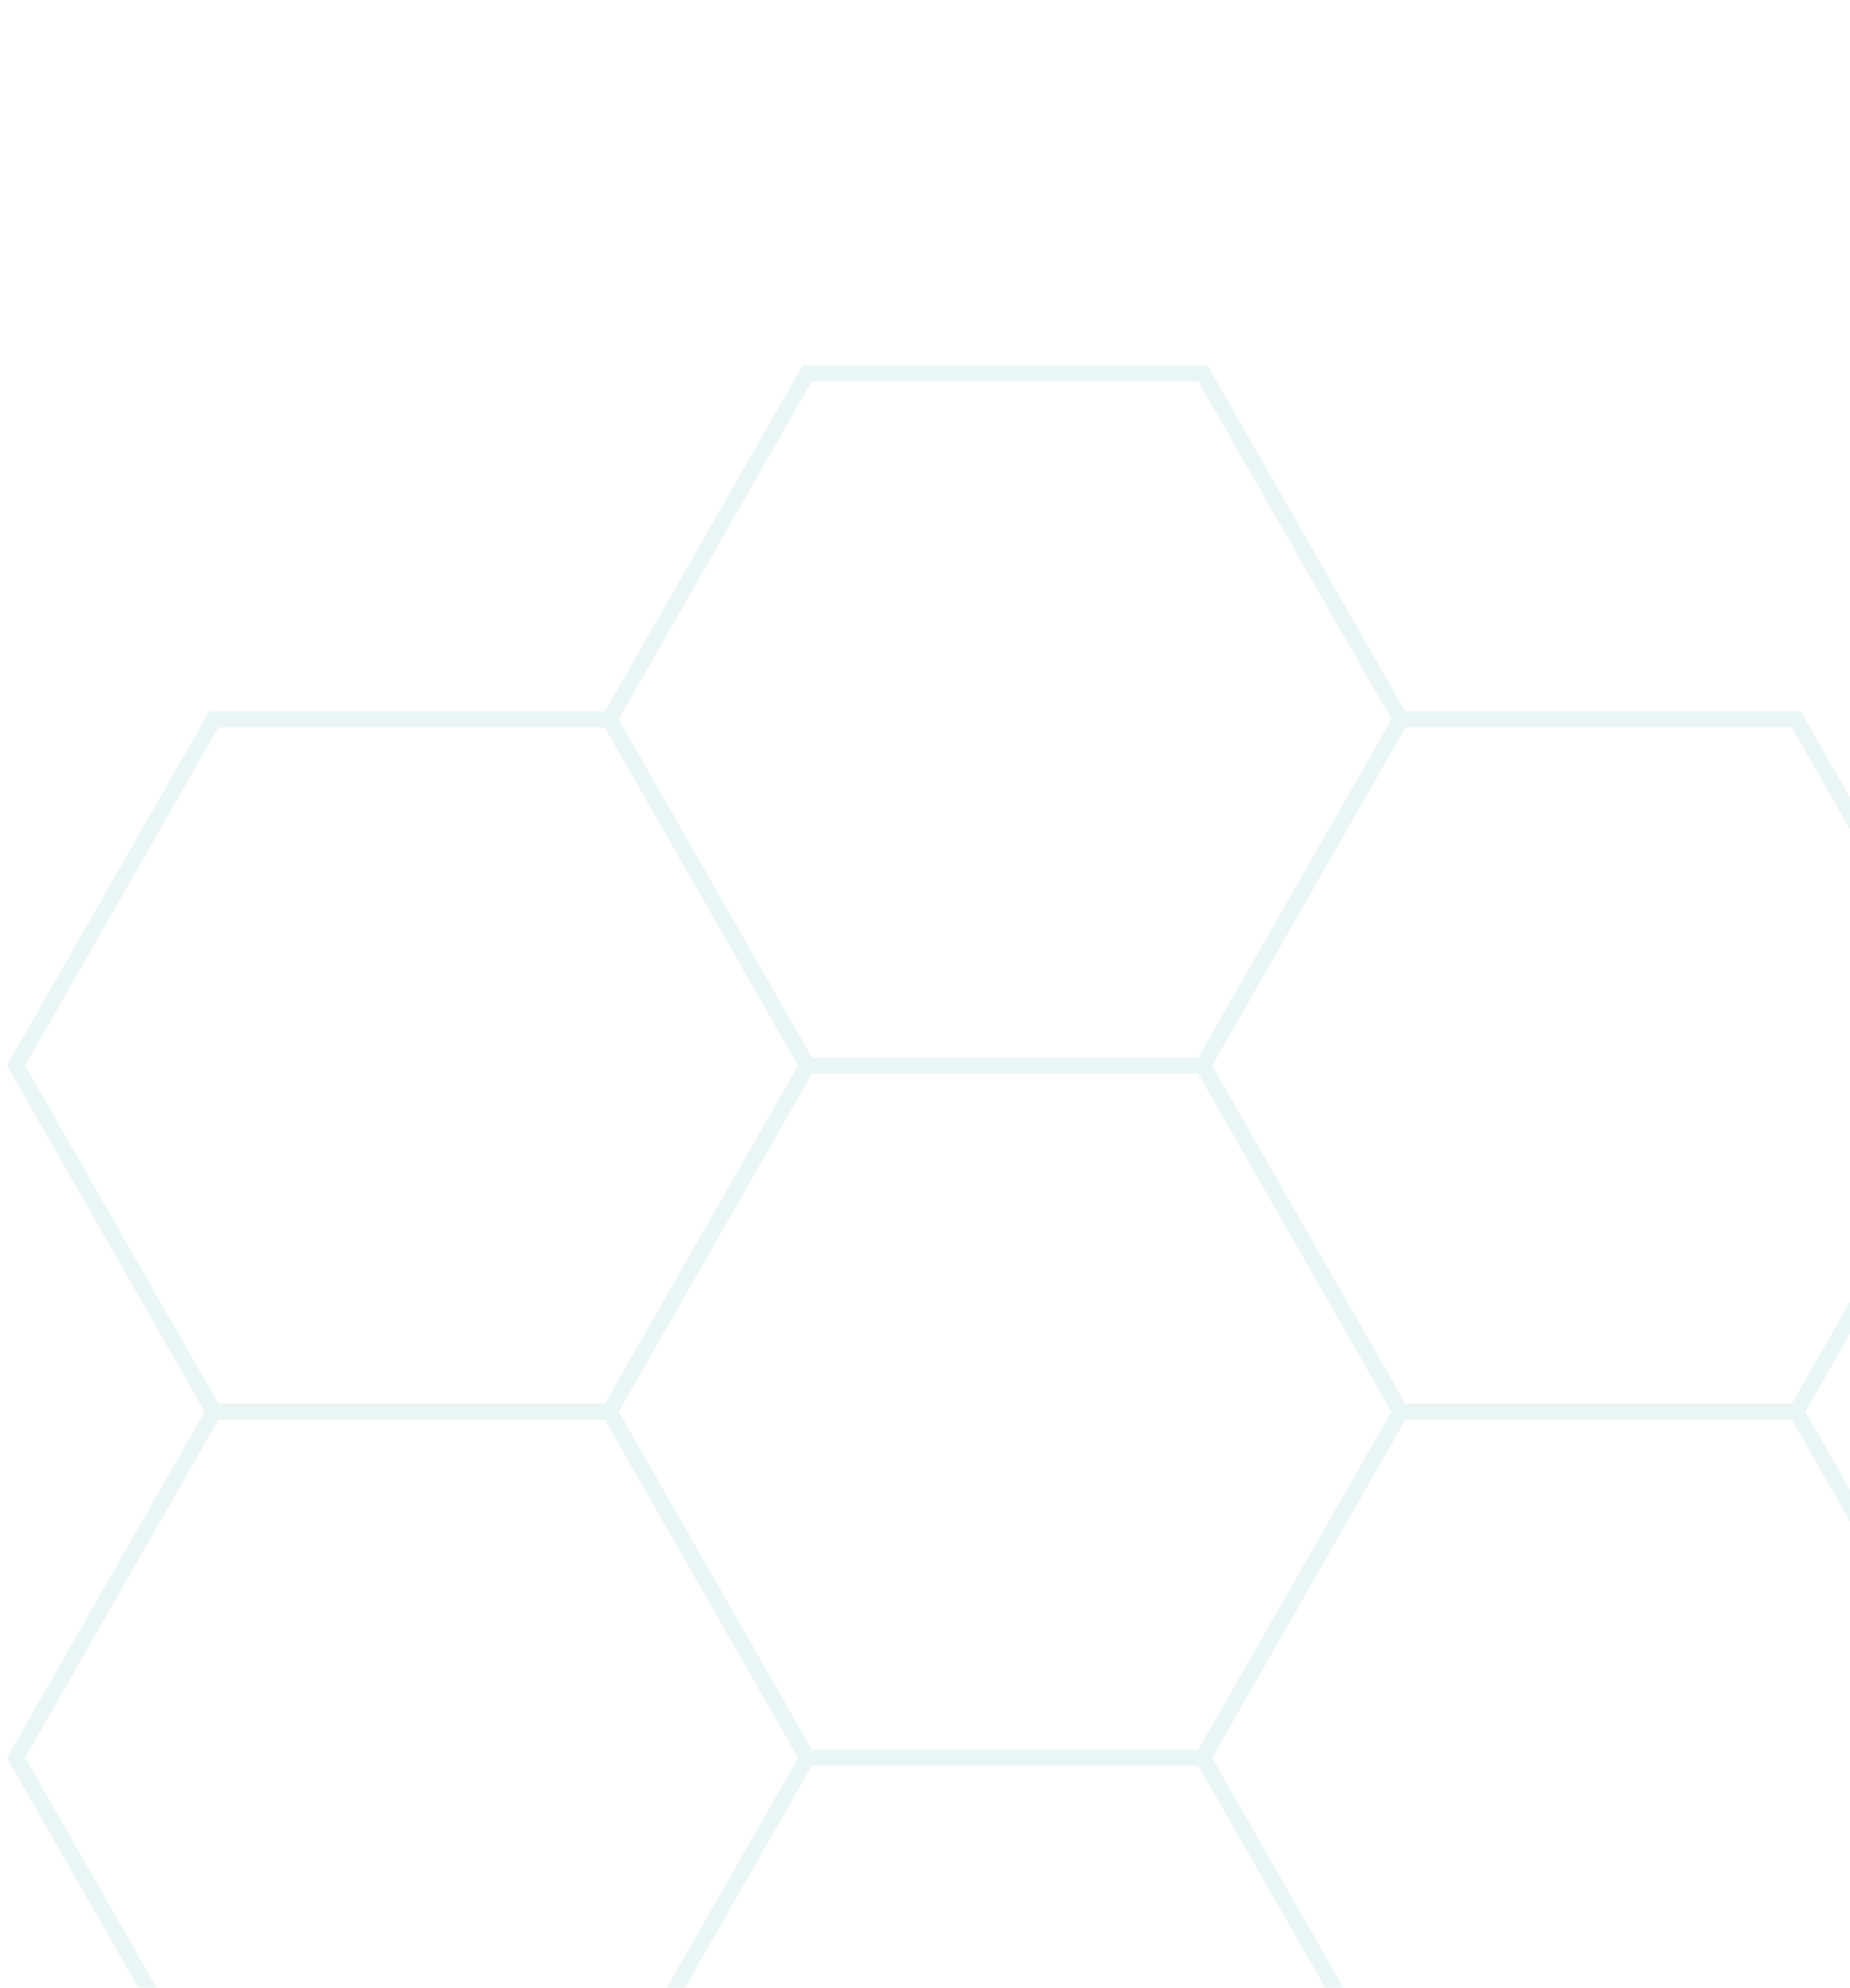 <svg width="241" height="259" viewBox="0 0 231 157" fill="none" xmlns="http://www.w3.org/2000/svg">
<g opacity="0.1">
<path d="M100.8 87.45L76.1 130.675H26.7L2 87.45L26.7 44.225L76.1 44.225L100.8 87.45Z" stroke="#2BA495" stroke-width="2"/>
<path d="M249 87.45L224.3 130.675H174.9L150.2 87.45L174.9 44.225L224.3 44.225L249 87.45Z" stroke="#2BA495" stroke-width="2"/>
<path d="M100.8 173.901L76.1 217.126H26.7L2 173.901L26.7 130.676L76.1 130.676L100.8 173.901Z" stroke="#2BA495" stroke-width="2"/>
<path d="M249 173.901L224.3 217.126H174.9L150.2 173.901L174.9 130.676L224.3 130.676L249 173.901Z" stroke="#2BA495" stroke-width="2"/>
<path d="M174.9 130.676L150.2 173.901H100.8L76.1 130.676L100.8 87.451L150.2 87.451L174.9 130.676Z" stroke="#2BA495" stroke-width="2"/>
<path d="M174.9 44.225L150.2 87.45H100.8L76.1 44.225L100.8 1L150.2 1L174.9 44.225Z" stroke="#2BA495" stroke-width="2"/>
</g>
</svg>

